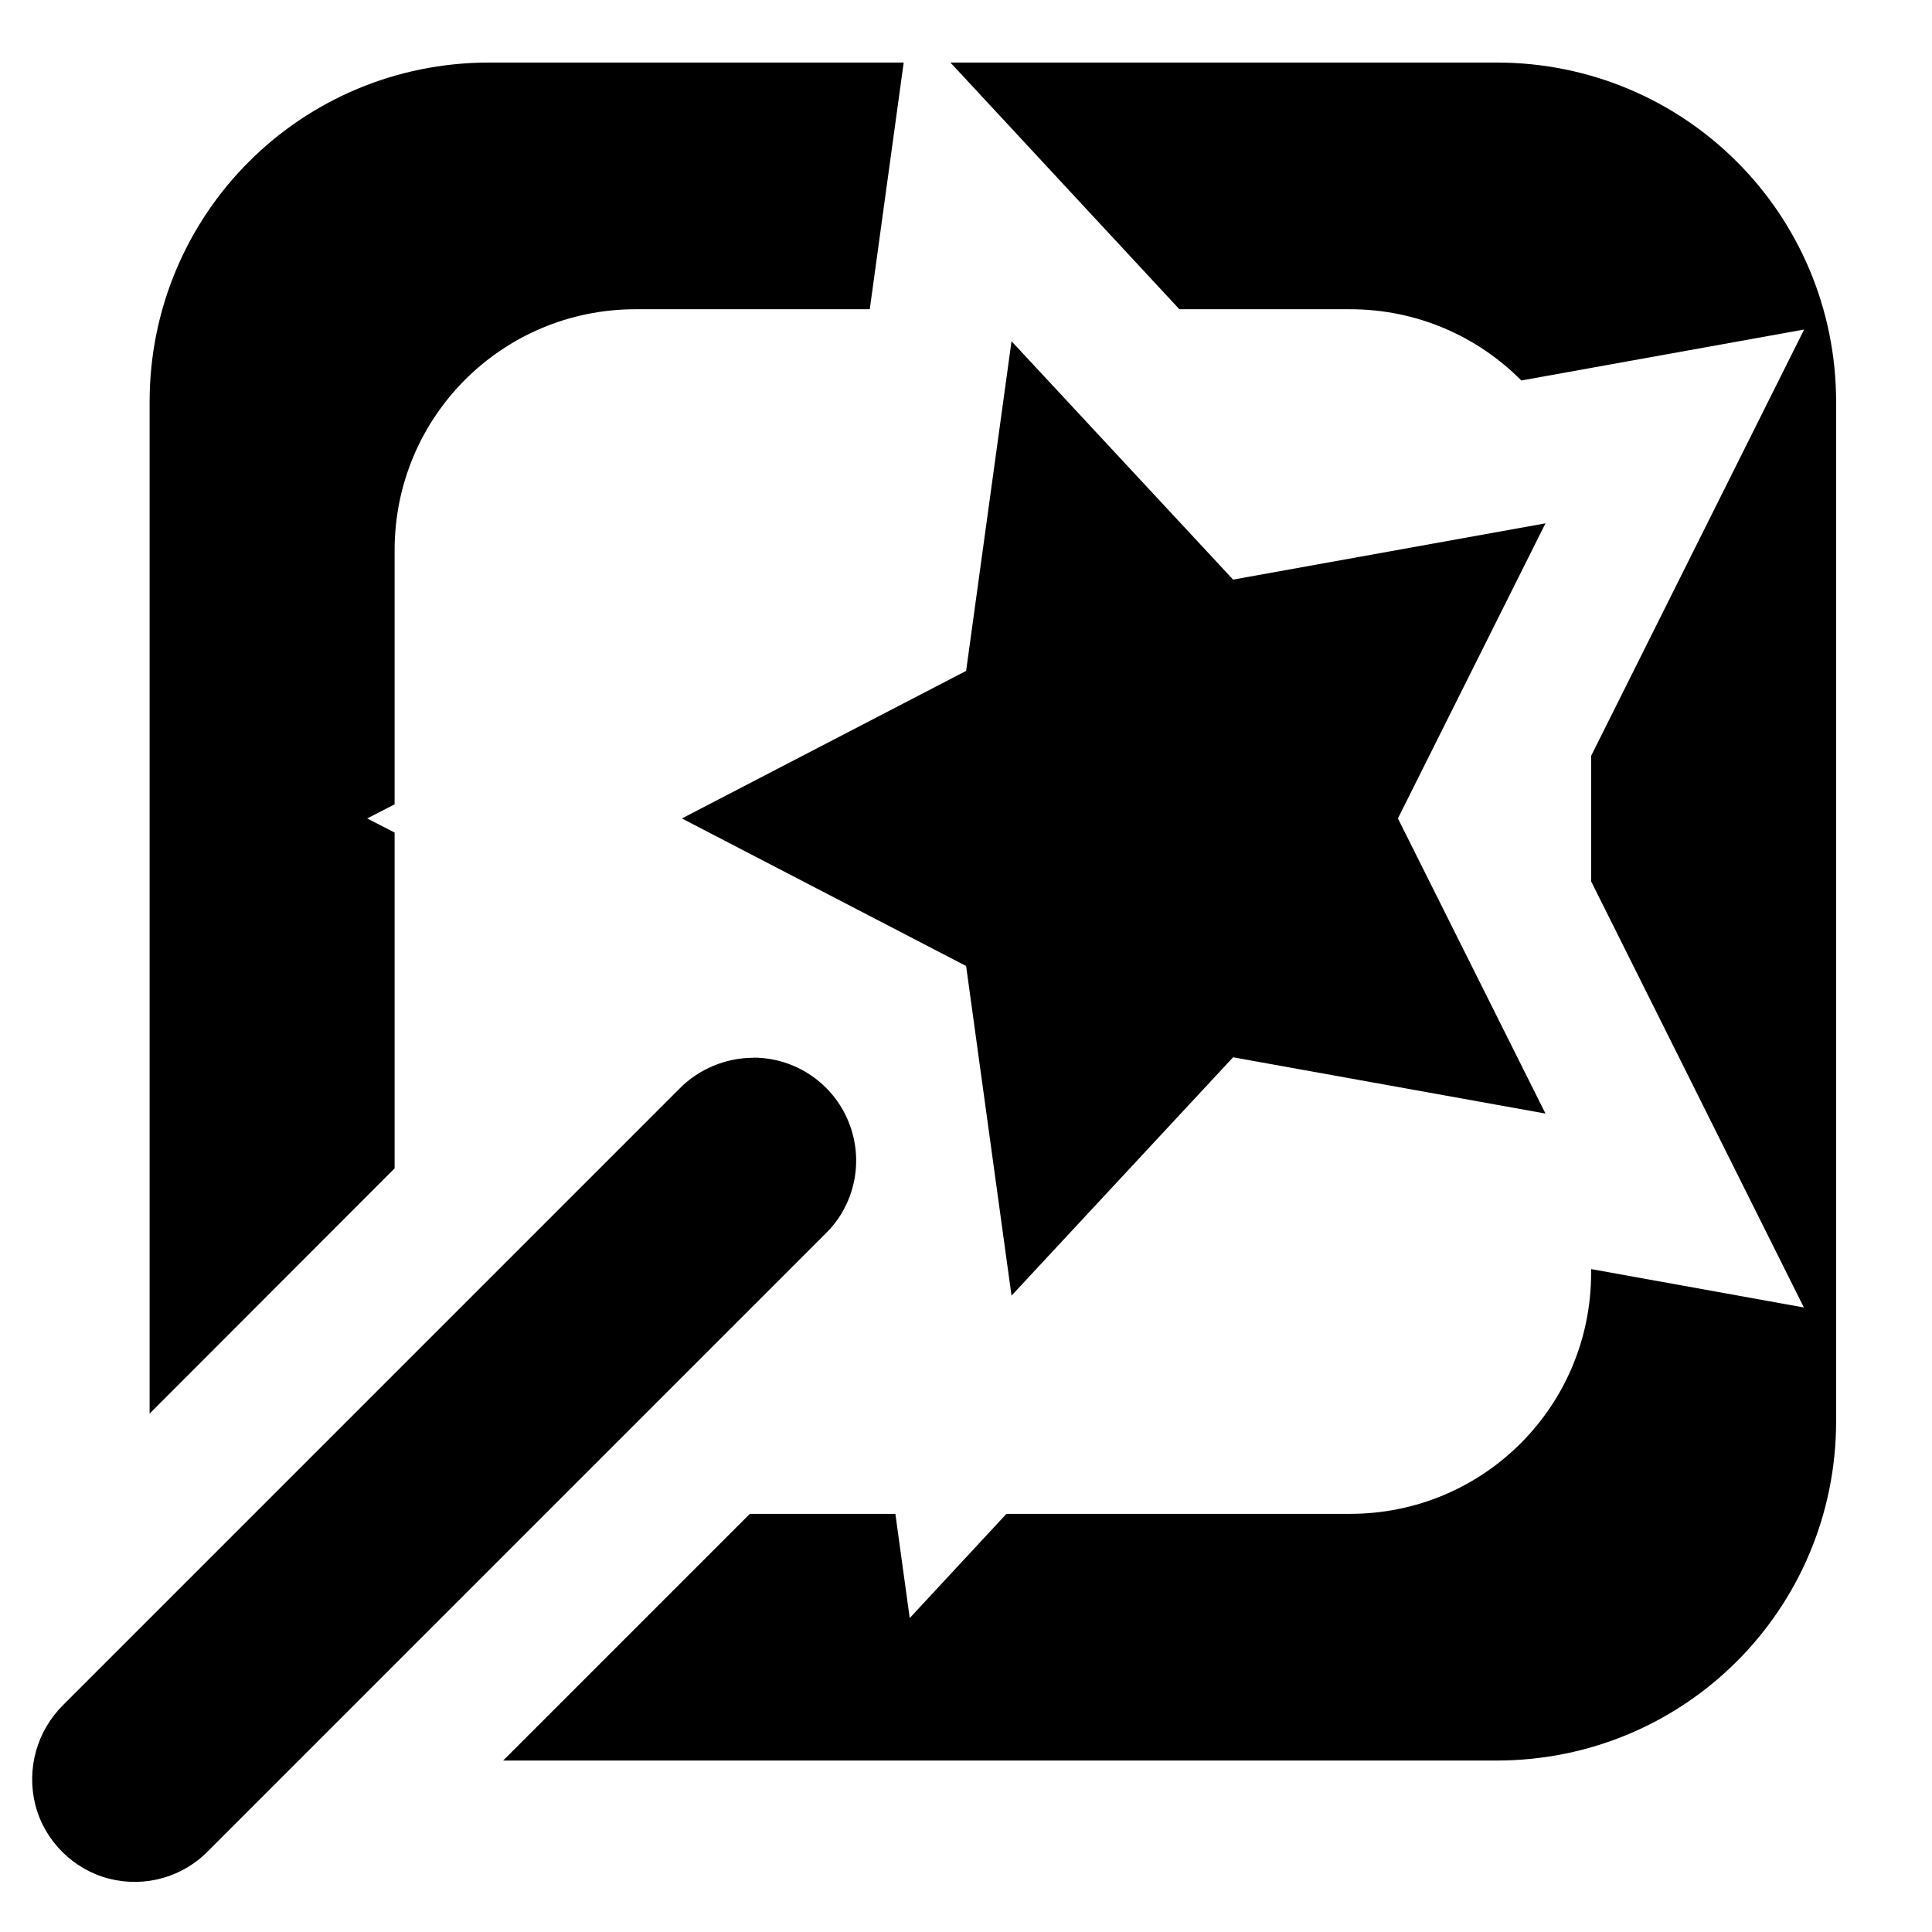 <?xml version="1.0" encoding="UTF-8" standalone="no"?>
<svg
   height="16px"
   viewBox="0 0 16 16"
   width="16px"
   version="1.1"
   id="svg4248"
   sodipodi:docname="io.github.nate_xyz.Conjure-symbolic.svg"
   xml:space="preserve"
   inkscape:version="1.2.2 (b0a8486541, 2022-12-01)"
   xmlns:inkscape="http://www.inkscape.org/namespaces/inkscape"
   xmlns:sodipodi="http://sodipodi.sourceforge.net/DTD/sodipodi-0.dtd"
   xmlns:xlink="http://www.w3.org/1999/xlink"
   xmlns="http://www.w3.org/2000/svg"
   xmlns:svg="http://www.w3.org/2000/svg"><defs
     id="defs4252"><inkscape:path-effect
       effect="offset"
       id="path-effect9308"
       is_visible="true"
       lpeversion="1.2"
       linejoin_type="miter"
       unit="px"
       offset="1.2"
       miter_limit="4"
       attempt_force_join="false"
       update_on_knot_move="true" /><inkscape:path-effect
       effect="offset"
       id="path-effect9302"
       is_visible="true"
       lpeversion="1.2"
       linejoin_type="miter"
       unit="mm"
       offset="0"
       miter_limit="4"
       attempt_force_join="false"
       update_on_knot_move="true" /><linearGradient
       y2="236"
       x2="96"
       y1="236"
       x1="32"
       gradientTransform="translate(604.817,170.586)"
       gradientUnits="userSpaceOnUse"
       id="linearGradient1099"
       xlink:href="#linearGradient1036" /><linearGradient
       id="linearGradient1036"><stop
         id="stop1032"
         offset="0"
         style="stop-color:#d5d3cf;stop-opacity:1;" /><stop
         id="stop1034"
         offset="1"
         style="stop-color:#f6f5f4;stop-opacity:1" /></linearGradient><radialGradient
       r="32"
       fy="-76"
       fx="-244"
       cy="-76"
       cx="-244"
       gradientTransform="matrix(0.883,0,0,0.883,-460.35,463.12)"
       gradientUnits="userSpaceOnUse"
       id="radialGradient1103"
       xlink:href="#linearGradient1069" /><linearGradient
       id="linearGradient1069"><stop
         id="stop1065"
         offset="0"
         style="stop-color:#d5d3cf;stop-opacity:1" /><stop
         id="stop1067-1"
         offset="1"
         style="stop-color:#949390;stop-opacity:1" /></linearGradient><linearGradient
       gradientUnits="userSpaceOnUse"
       y2="232"
       x2="64"
       y1="262.5"
       x1="64"
       id="linearGradient1027"
       xlink:href="#linearGradient1025"
       gradientTransform="translate(-470.586,432.817)" /><linearGradient
       id="linearGradient1025"><stop
         id="stop1021"
         offset="0"
         style="stop-color:#9a9996;stop-opacity:1" /><stop
         id="stop1023"
         offset="1"
         style="stop-color:#77767b;stop-opacity:1" /></linearGradient><inkscape:path-effect
       effect="spiro"
       id="path-effect35304-9"
       is_visible="true" /><clipPath
       clipPathUnits="userSpaceOnUse"
       id="clipPath1609-7"><path
         sodipodi:nodetypes="cccccc"
         inkscape:connector-curvature="0"
         id="path1611-5"
         d="m 252,116 28,-28 v -8 h -36 v 36 z"
         style="fill:#e74747;stroke:none;stroke-width:0.25px;stroke-linecap:butt;stroke-linejoin:miter;stroke-opacity:1" /></clipPath><linearGradient
       id="linearGradient1697"><stop
         id="stop1685"
         offset="0"
         style="stop-color:#deddda;stop-opacity:1" /><stop
         style="stop-color:#eeeeec;stop-opacity:1"
         offset="0.045"
         id="stop1687" /><stop
         id="stop1689"
         offset="0.091"
         style="stop-color:#deddda;stop-opacity:1" /><stop
         style="stop-color:#deddda;stop-opacity:1"
         offset="0.909"
         id="stop1691" /><stop
         id="stop1693"
         offset="0.955"
         style="stop-color:#eeeeec;stop-opacity:1" /><stop
         id="stop1695"
         offset="1"
         style="stop-color:#c0bfbc;stop-opacity:1" /></linearGradient><clipPath
       clipPathUnits="userSpaceOnUse"
       id="clipPath1289"><path
         style="display:inline;opacity:1;vector-effect:none;fill:none;fill-opacity:1;stroke:#000000;stroke-width:4;stroke-linecap:round;stroke-linejoin:round;stroke-miterlimit:4;stroke-dasharray:none;stroke-dashoffset:0;stroke-opacity:1;marker:none;marker-start:none;marker-mid:none;marker-end:none;paint-order:normal;enable-background:new"
         d="m 64,-148 h 64 l 64,-64 64,64 h 192 c 17.728,0 32,14.272 32,32 v 288 c 0,17.728 -14.272,32 -32,32 H 256 l -64,-64 -64,64 H 64 C 46.272,204 32,189.728 32,172 v -288 c 0,-17.728 14.409,-34.199 32,-32 z"
         id="path1291"
         inkscape:connector-curvature="0"
         sodipodi:nodetypes="scccsssscccssss" /></clipPath><linearGradient
       id="paint3_linear-2-6-5"
       x2="1"
       gradientUnits="userSpaceOnUse"
       gradientTransform="matrix(0,6,-12,0,-64,209.997)"><stop
         stop-color="#C01C27"
         id="stop91-0-7-4" /><stop
         offset="1"
         stop-color="#E01B24"
         id="stop93-2-5-7" /></linearGradient><clipPath
       clipPathUnits="userSpaceOnUse"
       id="clipPath1609"><path
         sodipodi:nodetypes="cccccc"
         inkscape:connector-curvature="0"
         id="path1611"
         d="m 252,116 28,-28 v -8 h -36 v 36 z"
         style="fill:#e74747;stroke:none;stroke-width:0.25px;stroke-linecap:butt;stroke-linejoin:miter;stroke-opacity:1" /></clipPath><clipPath
       clipPathUnits="userSpaceOnUse"
       id="clipPath1122"><path
         style="fill:none;stroke:#000000;stroke-width:1px;stroke-linecap:butt;stroke-linejoin:miter;stroke-opacity:1"
         d="m -1147,325 c -1.161,-17.385 4.327,-35.132 15.1,-48.825 10.773,-13.694 26.729,-23.205 43.899,-26.169 11.258,-1.943 22.932,-1.174 34.001,-4.006 8.695,-2.225 16.809,-6.678 23.356,-12.817 6.547,-6.139 11.511,-13.951 14.29,-22.485 2.778,-8.534 3.365,-17.771 1.687,-26.588 -1.677,-8.817 -5.615,-17.193 -11.333,-24.111 l -118,-10 z"
         id="path1124"
         inkscape:connector-curvature="0"
         sodipodi:nodetypes="cssccc"
         inkscape:original-d="m -1147,325 c 57,32 32.9835,-59.83166 58.9992,-74.99393 C -1069.5479,239.2515 -1069,251 -1054,246 c 15,-5 28,-86 28,-86 l -118,-10 z" /></clipPath><clipPath
       clipPathUnits="userSpaceOnUse"
       id="clipPath1130"><path
         transform="translate(279.332,30.549)"
         style="fill:none;stroke:#000000;stroke-width:1px;stroke-linecap:butt;stroke-linejoin:miter;stroke-opacity:1"
         d="m -1153,312 c -1.4,-15.187 1.78,-30.767 9.022,-44.189 7.242,-13.423 18.516,-24.636 31.977,-31.805 16.529,-8.802 35.875,-11.486 52.001,-21.006 19.305,-11.397 32.435,-32.637 34,-55 l -113,-52 z"
         id="path1132"
         inkscape:connector-curvature="0"
         sodipodi:nodetypes="cssccc"
         inkscape:original-d="m -1153,312 c 49.5392,40.20685 -26.0465,-15.69866 40.9992,-75.99393 C -1096.12,221.72423 -1075,220 -1060,215 c 15,-5 34,-55 34,-55 l -113,-52 z" /></clipPath><clipPath
       clipPathUnits="userSpaceOnUse"
       id="clipPath1138"><path
         transform="translate(537.649,32.862)"
         style="fill:none;stroke:#000000;stroke-width:1px;stroke-linecap:butt;stroke-linejoin:miter;stroke-opacity:1"
         d="m -1137,222 c -0.213,4.606 1.117,9.27 3.725,13.072 2.609,3.802 6.482,6.72 10.856,8.179 4.374,1.459 9.224,1.45 13.592,-0.025 4.369,-1.475 8.231,-4.407 10.826,-8.219 3.995,-5.868 4.811,-13.253 7.001,-20.006 2.707,-8.349 7.673,-15.954 14.229,-21.79 6.556,-5.836 14.685,-9.887 23.291,-11.609 8.607,-1.721 17.669,-1.108 25.965,1.757 8.296,2.865 15.805,7.975 21.515,14.641 l -133,-90 z"
         id="path1140"
         inkscape:connector-curvature="0"
         sodipodi:nodetypes="cssccc"
         inkscape:original-d="m -1137,222 c 49.5392,40.20685 -28.0465,73.30134 38.9992,13.00607 C -1082.12,220.72423 -1106,220 -1091,215 c 15,-5 85,-17 85,-17 l -133,-90 z" /></clipPath><clipPath
       clipPathUnits="userSpaceOnUse"
       id="clipPath1134"><path
         inkscape:original-d="m -1149,199 c 49.5392,40.20685 -16.0465,54.30134 50.9992,-5.99393 C -1082.12,178.72423 -1091,221 -1076,216 c 15,-5 50,-56 50,-56 l -113,-52 z"
         sodipodi:nodetypes="cssccc"
         inkscape:connector-curvature="0"
         id="path1136"
         d="m -1149,199 c 5.947,-7.385 14.858,-12.31 24.275,-13.417 9.416,-1.107 19.227,1.618 26.724,7.423 8.405,6.508 13.667,16.395 22.001,22.994 7.427,5.881 17.138,8.798 26.576,7.983 9.438,-0.815 18.505,-5.353 24.815,-12.419 6.31,-7.067 9.795,-16.588 9.54,-26.058 -0.256,-9.47 -4.25,-18.789 -10.931,-25.506 l -113,-52 z"
         style="fill:none;stroke:#000000;stroke-width:1px;stroke-linecap:butt;stroke-linejoin:miter;stroke-opacity:1"
         transform="translate(419.649,26.362)" /></clipPath><clipPath
       clipPathUnits="userSpaceOnUse"
       id="clipPath1126"><path
         inkscape:original-d="m -1129,309 c 57,32 14.9835,-70.83166 40.9992,-85.99393 C -1069.5479,212.2515 -1075,239 -1060,234 c 15,-5 34,-74 34,-74 l -118,-10 z"
         sodipodi:nodetypes="cssccc"
         inkscape:connector-curvature="0"
         id="path1128"
         d="m -1129,309 c -9.356,-6.44 -16.309,-16.289 -19.245,-27.26 -2.937,-10.972 -1.833,-22.977 3.055,-33.229 4.888,-10.252 13.52,-18.668 23.893,-23.294 10.373,-4.626 22.402,-5.425 33.296,-2.21 9.631,2.842 18.239,8.644 28.001,10.994 9.255,2.228 19.273,1.144 27.837,-3.013 8.564,-4.157 15.613,-11.357 19.587,-20.008 3.975,-8.651 4.846,-18.689 2.422,-27.895 -2.424,-9.206 -8.127,-17.513 -15.846,-23.084 l -118,-10 z"
         style="fill:none;stroke:#000000;stroke-width:1px;stroke-linecap:butt;stroke-linejoin:miter;stroke-opacity:1"
         transform="translate(142.916,9.58)" /></clipPath><clipPath
       id="clipPath904"
       clipPathUnits="userSpaceOnUse"><rect
         style="opacity:1;fill:#949390;fill-opacity:1;stroke:none;stroke-width:16;stroke-linecap:round;stroke-linejoin:round;stroke-miterlimit:4;stroke-dasharray:none;stroke-dashoffset:11.2;stroke-opacity:1"
         id="rect906"
         width="96"
         height="48"
         x="208"
         y="4" /></clipPath><linearGradient
       id="linearGradient6597"><stop
         id="stop6599"
         offset="0"
         style="stop-color:#b5ae9c;stop-opacity:1;" /><stop
         style="stop-color:#8e8469;stop-opacity:1;"
         offset="0.342"
         id="stop6605" /><stop
         style="stop-color:#39352a;stop-opacity:1;"
         offset="0.642"
         id="stop6601" /><stop
         id="stop6603"
         offset="1"
         style="stop-color:#5c5443;stop-opacity:1;" /></linearGradient><linearGradient
       id="linearGradient6275"><stop
         id="stop6277"
         offset="0"
         style="stop-color:#c0baab;stop-opacity:1" /><stop
         id="stop6279"
         offset="1"
         style="stop-color:#bfb9a9;stop-opacity:0.176;" /></linearGradient><clipPath
       id="clipPath6405"
       clipPathUnits="userSpaceOnUse"><path
         inkscape:connector-curvature="0"
         sodipodi:nodetypes="csscccc"
         id="path6407"
         d="m 78.352,58.821 c 0,0 14.636,30.306 48.876,29.451 71.755,-1.808 84.337,-39.393 86.137,-44.815 1.8,-5.423 4.555,-4.601 5.192,0.41 C 241.96,257.162 56.148,165.645 49.549,129.317 78.953,119.971 76.952,109.184 77.452,97.684 Z"
         style="display:inline;overflow:visible;visibility:visible;fill:none;fill-opacity:1;fill-rule:evenodd;stroke:#000000;stroke-width:1;stroke-linecap:butt;stroke-linejoin:miter;stroke-miterlimit:10;stroke-dasharray:none;stroke-dashoffset:0;stroke-opacity:1;marker:none;marker-start:none;marker-mid:none;marker-end:none" /></clipPath><linearGradient
       id="linearGradient6457"><stop
         style="stop-color:#5b676b;stop-opacity:1;"
         offset="0"
         id="stop6459" /><stop
         id="stop6463"
         offset="0.816"
         style="stop-color:#000000;stop-opacity:1" /><stop
         style="stop-color:#606e73;stop-opacity:1"
         offset="1"
         id="stop6461" /></linearGradient><linearGradient
       id="linearGradient6193"><stop
         style="stop-color:#ffffff;stop-opacity:1;"
         offset="0"
         id="stop6195" /><stop
         id="stop6197"
         offset="0.833"
         style="stop-color:#c3c3c3;stop-opacity:1" /><stop
         style="stop-color:#f0f0f0;stop-opacity:1;"
         offset="1"
         id="stop6199" /></linearGradient><linearGradient
       id="linearGradient5596"><stop
         style="stop-color:#000000;stop-opacity:0;"
         offset="0"
         id="stop5598" /><stop
         id="stop5604"
         offset="0.881"
         style="stop-color:#000000;stop-opacity:0;" /><stop
         style="stop-color:#000000;stop-opacity:1;"
         offset="1"
         id="stop5600" /></linearGradient><linearGradient
       id="linearGradient6367"
       inkscape:collect="always"><stop
         id="stop6369"
         offset="0"
         style="stop-color:#596569;stop-opacity:1" /><stop
         id="stop6371"
         offset="1"
         style="stop-color:#2e3436;stop-opacity:1" /></linearGradient><radialGradient
       r="12.374"
       fy="99.426"
       fx="173.948"
       cy="99.426"
       cx="173.948"
       gradientUnits="userSpaceOnUse"
       id="radialGradient1462"
       xlink:href="#linearGradient6367"
       inkscape:collect="always" /><clipPath
       id="clipPath7948"
       clipPathUnits="userSpaceOnUse"><path
         inkscape:connector-curvature="0"
         sodipodi:nodetypes="cccccc"
         id="path7950"
         d="m 126,141.25 c 13.634,-0.029 30.696,-3.486 43.875,-22 L 254.5,182 l 3.5,78.5 -99,-51 z"
         style="display:inline;overflow:visible;visibility:visible;opacity:0.578;fill:#000000;fill-opacity:1;fill-rule:evenodd;stroke:none;stroke-width:20;stroke-linecap:round;stroke-linejoin:miter;stroke-miterlimit:4;stroke-dasharray:none;stroke-dashoffset:0;stroke-opacity:1;marker:none;marker-start:none;marker-mid:none;marker-end:none;enable-background:accumulate" /></clipPath><linearGradient
       id="linearGradient6963"><stop
         id="stop6965"
         offset="0"
         style="stop-color:#696969;stop-opacity:1;" /><stop
         id="stop6967"
         offset="1"
         style="stop-color:#000000;stop-opacity:1;" /></linearGradient><linearGradient
       id="linearGradient6536"><stop
         id="stop6538"
         offset="0"
         style="stop-color:#d87711;stop-opacity:1;" /><stop
         style="stop-color:#f3ae66;stop-opacity:1;"
         offset="0.242"
         id="stop6540" /><stop
         id="stop6542"
         offset="0.621"
         style="stop-color:#713e08;stop-opacity:1;" /><stop
         id="stop6544"
         offset="1"
         style="stop-color:#e07c12;stop-opacity:1;" /></linearGradient><linearGradient
       id="linearGradient6939"><stop
         id="stop6941"
         offset="0"
         style="stop-color:#bdbdbd;stop-opacity:1;" /><stop
         style="stop-color:#e2e2e2;stop-opacity:1;"
         offset="0.333"
         id="stop6947" /><stop
         id="stop6949"
         offset="0.667"
         style="stop-color:#a3a3a3;stop-opacity:1;" /><stop
         id="stop6943"
         offset="1"
         style="stop-color:#dddddd;stop-opacity:1;" /></linearGradient><filter
       id="c"
       x="-0.036"
       y="-0.036"
       width="1.073"
       height="1.071"
       style="color-interpolation-filters:sRGB"><feGaussianBlur
         stdDeviation="1.279"
         id="feGaussianBlur13" /></filter><filter
       id="b"
       x="-0.057"
       y="-0.064"
       width="1.113"
       height="1.127"
       style="color-interpolation-filters:sRGB"><feGaussianBlur
         stdDeviation="7.406"
         id="feGaussianBlur10" /></filter><linearGradient
       id="a"
       x1="479.79"
       x2="529.53"
       y1="233.23"
       y2="276.31"
       gradientUnits="userSpaceOnUse"><stop
         style="stop-color:#fff"
         offset="0"
         id="stop2" /><stop
         style="stop-color:#fff;stop-opacity:0"
         offset="1"
         id="stop4" /></linearGradient><clipPath
       id="d"><path
         inkscape:connector-curvature="0"
         d="m 503.51,222.01 c -20.04,0 -36.286,16.246 -36.286,36.286 0,1.925 0.151,3.814 0.44,5.657 1.402,6.762 6.687,9.388 6.687,9.388 1.107,0.909 2.484,1.836 4.073,2.752 l -0.131,-0.004 c 0,0 3.332,18.563 9.444,18.41 4.623,-0.116 8.25,-9.452 14.128,-9.264 5.872,0.188 8.256,9.151 14.1,9.213 3.375,0.036 6.307,-5.744 8.16,-10.528 0.586,-0.12 1.17,-0.25 1.749,-0.392 5.556,5.254 18.398,10.599 23.871,12.412 0.075,-0.04 0.135,-0.086 0.177,-0.141 1.396,-1.819 -7.954,-16.01 -12.983,-23.371 1.839,-4.343 2.856,-9.119 2.856,-14.132 0,-20.04 -16.246,-36.286 -36.286,-36.286 z"
         style="fill:#009688;fill-rule:evenodd"
         id="path7" /></clipPath><radialGradient
       id="Degradado_sin_nombre_16"
       cx="382.44"
       cy="-1232.42"
       r="72.43"
       gradientTransform="matrix(0.69,0,0,-0.22,-198.57,-153.98)"
       gradientUnits="userSpaceOnUse"><stop
         offset="0"
         stop-color="#686868"
         stop-opacity="0.5"
         id="stop2-7" /><stop
         offset="1"
         stop-color="#686868"
         stop-opacity="0"
         id="stop4-5" /></radialGradient><linearGradient
       id="Degradado_sin_nombre_100"
       x1="64"
       y1="121.4"
       x2="64"
       y2="1.4"
       gradientUnits="userSpaceOnUse"><stop
         offset="0"
         stop-color="#0e141f"
         id="stop7" /><stop
         offset="1"
         stop-color="#273445"
         id="stop9" /></linearGradient><linearGradient
       id="Degradado_sin_nombre_3"
       x1="-397.52"
       y1="359.85"
       x2="-397.52"
       y2="331.01"
       gradientTransform="matrix(4.16,0,0,-4.16,1719.25,1500.05)"
       gradientUnits="userSpaceOnUse"><stop
         offset="0"
         stop-color="#fff"
         id="stop12" /><stop
         offset="0.42"
         stop-color="#fff"
         stop-opacity="0.24"
         id="stop14" /><stop
         offset="0.82"
         stop-color="#fff"
         stop-opacity="0.16"
         id="stop16" /><stop
         offset="1"
         stop-color="#fff"
         stop-opacity="0.39"
         id="stop18" /></linearGradient><radialGradient
       id="Degradado_sin_nombre_80"
       cx="63.97"
       cy="62.79"
       r="34.62"
       gradientTransform="matrix(0.92,0,0,0.92,165.998,509.693)"
       gradientUnits="userSpaceOnUse"><stop
         offset="0.51"
         stop-color="#fafafa"
         id="stop21" /><stop
         offset="1"
         stop-color="#d4d4d4"
         id="stop23" /></radialGradient><linearGradient
       id="Degradado_sin_nombre_56"
       x1="70.12"
       y1="69.12"
       x2="57.88"
       y2="56.88"
       gradientUnits="userSpaceOnUse"><stop
         offset="0"
         stop-color="#3689e6"
         id="stop26" /><stop
         offset="1"
         stop-color="#68b723"
         id="stop28" /></linearGradient><linearGradient
       gradientTransform="translate(160.638,504.243)"
       id="Degradado_sin_nombre_56-2"
       x1="69.3"
       y1="68.3"
       x2="58.7"
       y2="57.7"
       xlink:href="#Degradado_sin_nombre_56" /><clipPath
       id="clipPath1289-7"
       clipPathUnits="userSpaceOnUse"><path
         sodipodi:nodetypes="scccsssscccssss"
         inkscape:connector-curvature="0"
         id="path1291-1"
         d="m 64,-148 h 64 l 64,-64 64,64 h 192 c 17.728,0 32,14.272 32,32 v 288 c 0,17.728 -14.272,32 -32,32 H 256 l -64,-64 -64,64 H 64 C 46.272,204 32,189.728 32,172 v -288 c 0,-17.728 14.409,-34.199 32,-32 z"
         style="display:inline;opacity:1;vector-effect:none;fill:none;fill-opacity:1;stroke:#000000;stroke-width:4;stroke-linecap:round;stroke-linejoin:round;stroke-miterlimit:4;stroke-dasharray:none;stroke-dashoffset:0;stroke-opacity:1;marker:none;marker-start:none;marker-mid:none;marker-end:none;paint-order:normal;enable-background:new" /></clipPath><clipPath
       clipPathUnits="userSpaceOnUse"
       id="clipPath1609-7-7"><path
         sodipodi:nodetypes="cccccc"
         inkscape:connector-curvature="0"
         id="path1611-5-5"
         d="m 252,116 28,-28 v -8 h -36 v 36 z"
         style="fill:#e74747;stroke:none;stroke-width:0.25px;stroke-linecap:butt;stroke-linejoin:miter;stroke-opacity:1" /></clipPath><clipPath
       clipPathUnits="userSpaceOnUse"
       id="clipPath1521"><rect
         clip-path="none"
         ry="8"
         rx="8"
         y="-282"
         x="-120"
         height="82"
         width="112"
         id="rect1523"
         style="opacity:1;vector-effect:none;fill:#f6f5f4;fill-opacity:1;stroke:none;stroke-width:13.719;stroke-linecap:butt;stroke-linejoin:miter;stroke-miterlimit:4;stroke-dasharray:none;stroke-dashoffset:0;stroke-opacity:1;marker:none;marker-start:none;marker-mid:none;marker-end:none;paint-order:normal"
         transform="scale(-1)" /></clipPath><clipPath
       clipPathUnits="userSpaceOnUse"
       id="clipPath2024"><rect
         style="opacity:1;vector-effect:none;fill:#63452c;fill-opacity:1;stroke:none;stroke-width:4;stroke-linecap:round;stroke-linejoin:round;stroke-miterlimit:4;stroke-dasharray:none;stroke-dashoffset:0;stroke-opacity:1"
         id="rect2026"
         width="74"
         height="98"
         x="6"
         y="196" /></clipPath><linearGradient
       inkscape:collect="always"
       id="linearGradient5299"><stop
         style="stop-color:#77767b;stop-opacity:1"
         offset="0"
         id="stop5291" /><stop
         id="stop5293"
         offset="0.733"
         style="stop-color:#9a9996;stop-opacity:1" /><stop
         style="stop-color:#f6f5f4;stop-opacity:1"
         offset="0.833"
         id="stop5295" /><stop
         id="stop1949"
         offset="0.933"
         style="stop-color:#adacaa;stop-opacity:1;" /><stop
         style="stop-color:#77767b;stop-opacity:1"
         offset="1"
         id="stop5297" /></linearGradient><linearGradient
       inkscape:collect="always"
       xlink:href="#linearGradient5299"
       id="linearGradient1109"
       x1="58"
       y1="202"
       x2="88"
       y2="202"
       gradientUnits="userSpaceOnUse"
       gradientTransform="translate(4,8)" /><filter
       id="filter4520"
       x="-0.06"
       y="-0.06"
       width="1.12"
       height="1.12"
       style="color-interpolation-filters:sRGB"><feGaussianBlur
         stdDeviation="1.2"
         id="feGaussianBlur100" /></filter><linearGradient
       id="linearGradient4631"
       x1="147.31"
       x2="185.85"
       y1="830.88"
       y2="869.42"
       gradientTransform="translate(351.45,336.28)"
       gradientUnits="userSpaceOnUse"><stop
         style="stop-color:#f2f2f2;stop-opacity:1"
         offset="0"
         id="stop83" /><stop
         style="stop-color:#808080;stop-opacity:.8"
         offset="1"
         id="stop85" /></linearGradient><clipPath
       clipPathUnits="userSpaceOnUse"
       id="clipPath2024-1"><path
         sodipodi:nodetypes="ccccc"
         inkscape:connector-curvature="0"
         style="opacity:1;fill:url(#radialGradient2028);fill-opacity:1;stroke:none;stroke-width:29.491;stroke-linecap:square;stroke-linejoin:round;stroke-miterlimit:4;stroke-dasharray:none;stroke-dashoffset:0;stroke-opacity:1"
         d="m 161.048,-12.859 c -26.223,-0.021 -48.343,-17.699 -51.65,-41.274 3.254,-23.616 25.389,-41.349 51.65,-41.378 26.223,0.021 48.343,17.699 51.65,41.274 -3.254,23.616 -25.389,41.349 -51.65,41.378 z"
         id="path2026" /></clipPath><clipPath
       clipPathUnits="userSpaceOnUse"
       id="clipPath2014"><path
         sodipodi:nodetypes="ccccc"
         inkscape:connector-curvature="0"
         style="opacity:1;fill:url(#radialGradient2018);fill-opacity:1;stroke:none;stroke-width:29.491;stroke-linecap:square;stroke-linejoin:round;stroke-miterlimit:4;stroke-dasharray:none;stroke-dashoffset:0;stroke-opacity:1"
         d="m 161.048,-12.859 c -26.223,-0.021 -48.343,-17.699 -51.65,-41.274 3.254,-23.616 25.389,-41.349 51.65,-41.378 26.223,0.021 48.343,17.699 51.65,41.274 -3.254,23.616 -25.389,41.349 -51.65,41.378 z"
         id="path2016" /></clipPath><clipPath
       id="clipPath2564"
       clipPathUnits="userSpaceOnUse"><path
         style="fill:#ed333b;fill-opacity:1;stroke:none;stroke-width:1px;stroke-linecap:butt;stroke-linejoin:miter;stroke-opacity:1"
         d="m 120,188 c -8,20 -32,36 -48,36 v 12 c 16,0 40,16 48,36 h 4 v -84 z"
         id="path2566"
         inkscape:connector-curvature="0"
         sodipodi:nodetypes="ccccccc" /></clipPath><clipPath
       id="clipPath2578"
       clipPathUnits="userSpaceOnUse"><path
         clip-path="none"
         style="fill:url(#radialGradient2582);fill-opacity:1;stroke:none;stroke-width:1px;stroke-linecap:butt;stroke-linejoin:miter;stroke-opacity:1"
         d="m 120,268.341 c -8,-20 -32,-36 -48,-36 v -12 c 16,0 40,-16 48,-36 h 4 v 84 z"
         id="path2580"
         inkscape:connector-curvature="0"
         sodipodi:nodetypes="ccccccc" /></clipPath></defs><sodipodi:namedview
     id="namedview4250"
     pagecolor="#ffffff"
     bordercolor="#000000"
     borderopacity="0.25"
     inkscape:showpageshadow="2"
     inkscape:pageopacity="0.0"
     inkscape:pagecheckerboard="0"
     inkscape:deskcolor="#d1d1d1"
     showgrid="false"
     inkscape:zoom="16.418136"
     inkscape:cx="13.003913"
     inkscape:cy="21.957426"
     inkscape:window-width="1920"
     inkscape:window-height="1023"
     inkscape:window-x="1600"
     inkscape:window-y="31"
     inkscape:window-maximized="1"
     inkscape:current-layer="svg4248"><inkscape:page
       x="0"
       y="0"
       width="16"
       height="16"
       id="page4628" /><inkscape:page
       x="26"
       y="0"
       width="192"
       height="152"
       id="page4630" /></sodipodi:namedview><g
     id="g9025"
     inkscape:label="symbolic"
     transform="translate(-160.48,-171.857)"
     style="display:inline;fill:#000000;enable-background:new"><path
       d="m 168.857,174.683 1.835,1.974 2.587,-0.466 -1.222,2.444 1.222,2.444 -2.587,-0.466 -1.835,1.974 -0.376,-2.73 -2.354,-1.222 2.354,-1.222 z m -2.138,5.933 c 0.346,0 0.659,0.21 0.789,0.533 0.13,0.32 0.053,0.689 -0.196,0.929 l -5.101,5.101 c -0.213,0.223 -0.529,0.313 -0.829,0.236 -0.296,-0.076 -0.533,-0.313 -0.609,-0.609 -0.076,-0.3 0.013,-0.616 0.233,-0.832 l 5.101,-5.101 c 0.16,-0.163 0.383,-0.256 0.613,-0.256 z m 0,0"
       fill="#222222"
       id="path6874"
       style="fill:#000000;stroke-width:0.852"
       inkscape:path-effect="#path-effect9302"
       inkscape:original-d="m 168.8565,174.68319 1.83462,1.97446 2.58711,-0.46615 -1.22197,2.44394 1.22197,2.44394 -2.58711,-0.46615 -1.83462,1.97446 -0.37624,-2.73029 -2.35404,-1.22196 2.35404,-1.22197 z m -2.13761,5.93337 c 0.34628,0 0.65927,0.20976 0.78912,0.53274 0.12986,0.31964 0.0533,0.68923 -0.19645,0.92896 l -5.10096,5.10097 c -0.2131,0.22308 -0.52941,0.31298 -0.82908,0.2364 -0.29633,-0.0765 -0.53274,-0.31299 -0.60931,-0.60932 -0.0765,-0.29967 0.0133,-0.61598 0.23307,-0.83241 l 5.10096,-5.10096 c 0.15983,-0.16315 0.38291,-0.25638 0.61265,-0.25638 z m 0,0" /><path
       id="rect7190"
       style="fill:#000000"
       d="m 164.531,172.375 c -1.558,0 -2.812,1.254 -2.812,2.812 v 8.377 l 2.029,-2.031 v -2.781 l -0.227,-0.117 0.227,-0.117 v -2.104 c 0,-1.105 0.891,-1.996 1.996,-1.996 h 1.939 l 0.281,-2.043 z m 3.82,0 1.896,2.043 h 1.414 c 0.556,0 1.057,0.226 1.418,0.59 l 2.342,-0.422 -1.764,3.531 v 1.039 l 1.762,3.529 -1.762,-0.318 v 0.031 c 0,1.105 -0.891,1.996 -1.996,1.996 h -2.846 l -0.801,0.863 -0.119,-0.863 h -1.205 l -2.043,2.043 h 8.227 c 1.558,0 2.812,-1.254 2.812,-2.812 v -8.438 c 0,-1.558 -1.254,-2.812 -2.812,-2.812 z" /></g></svg>
